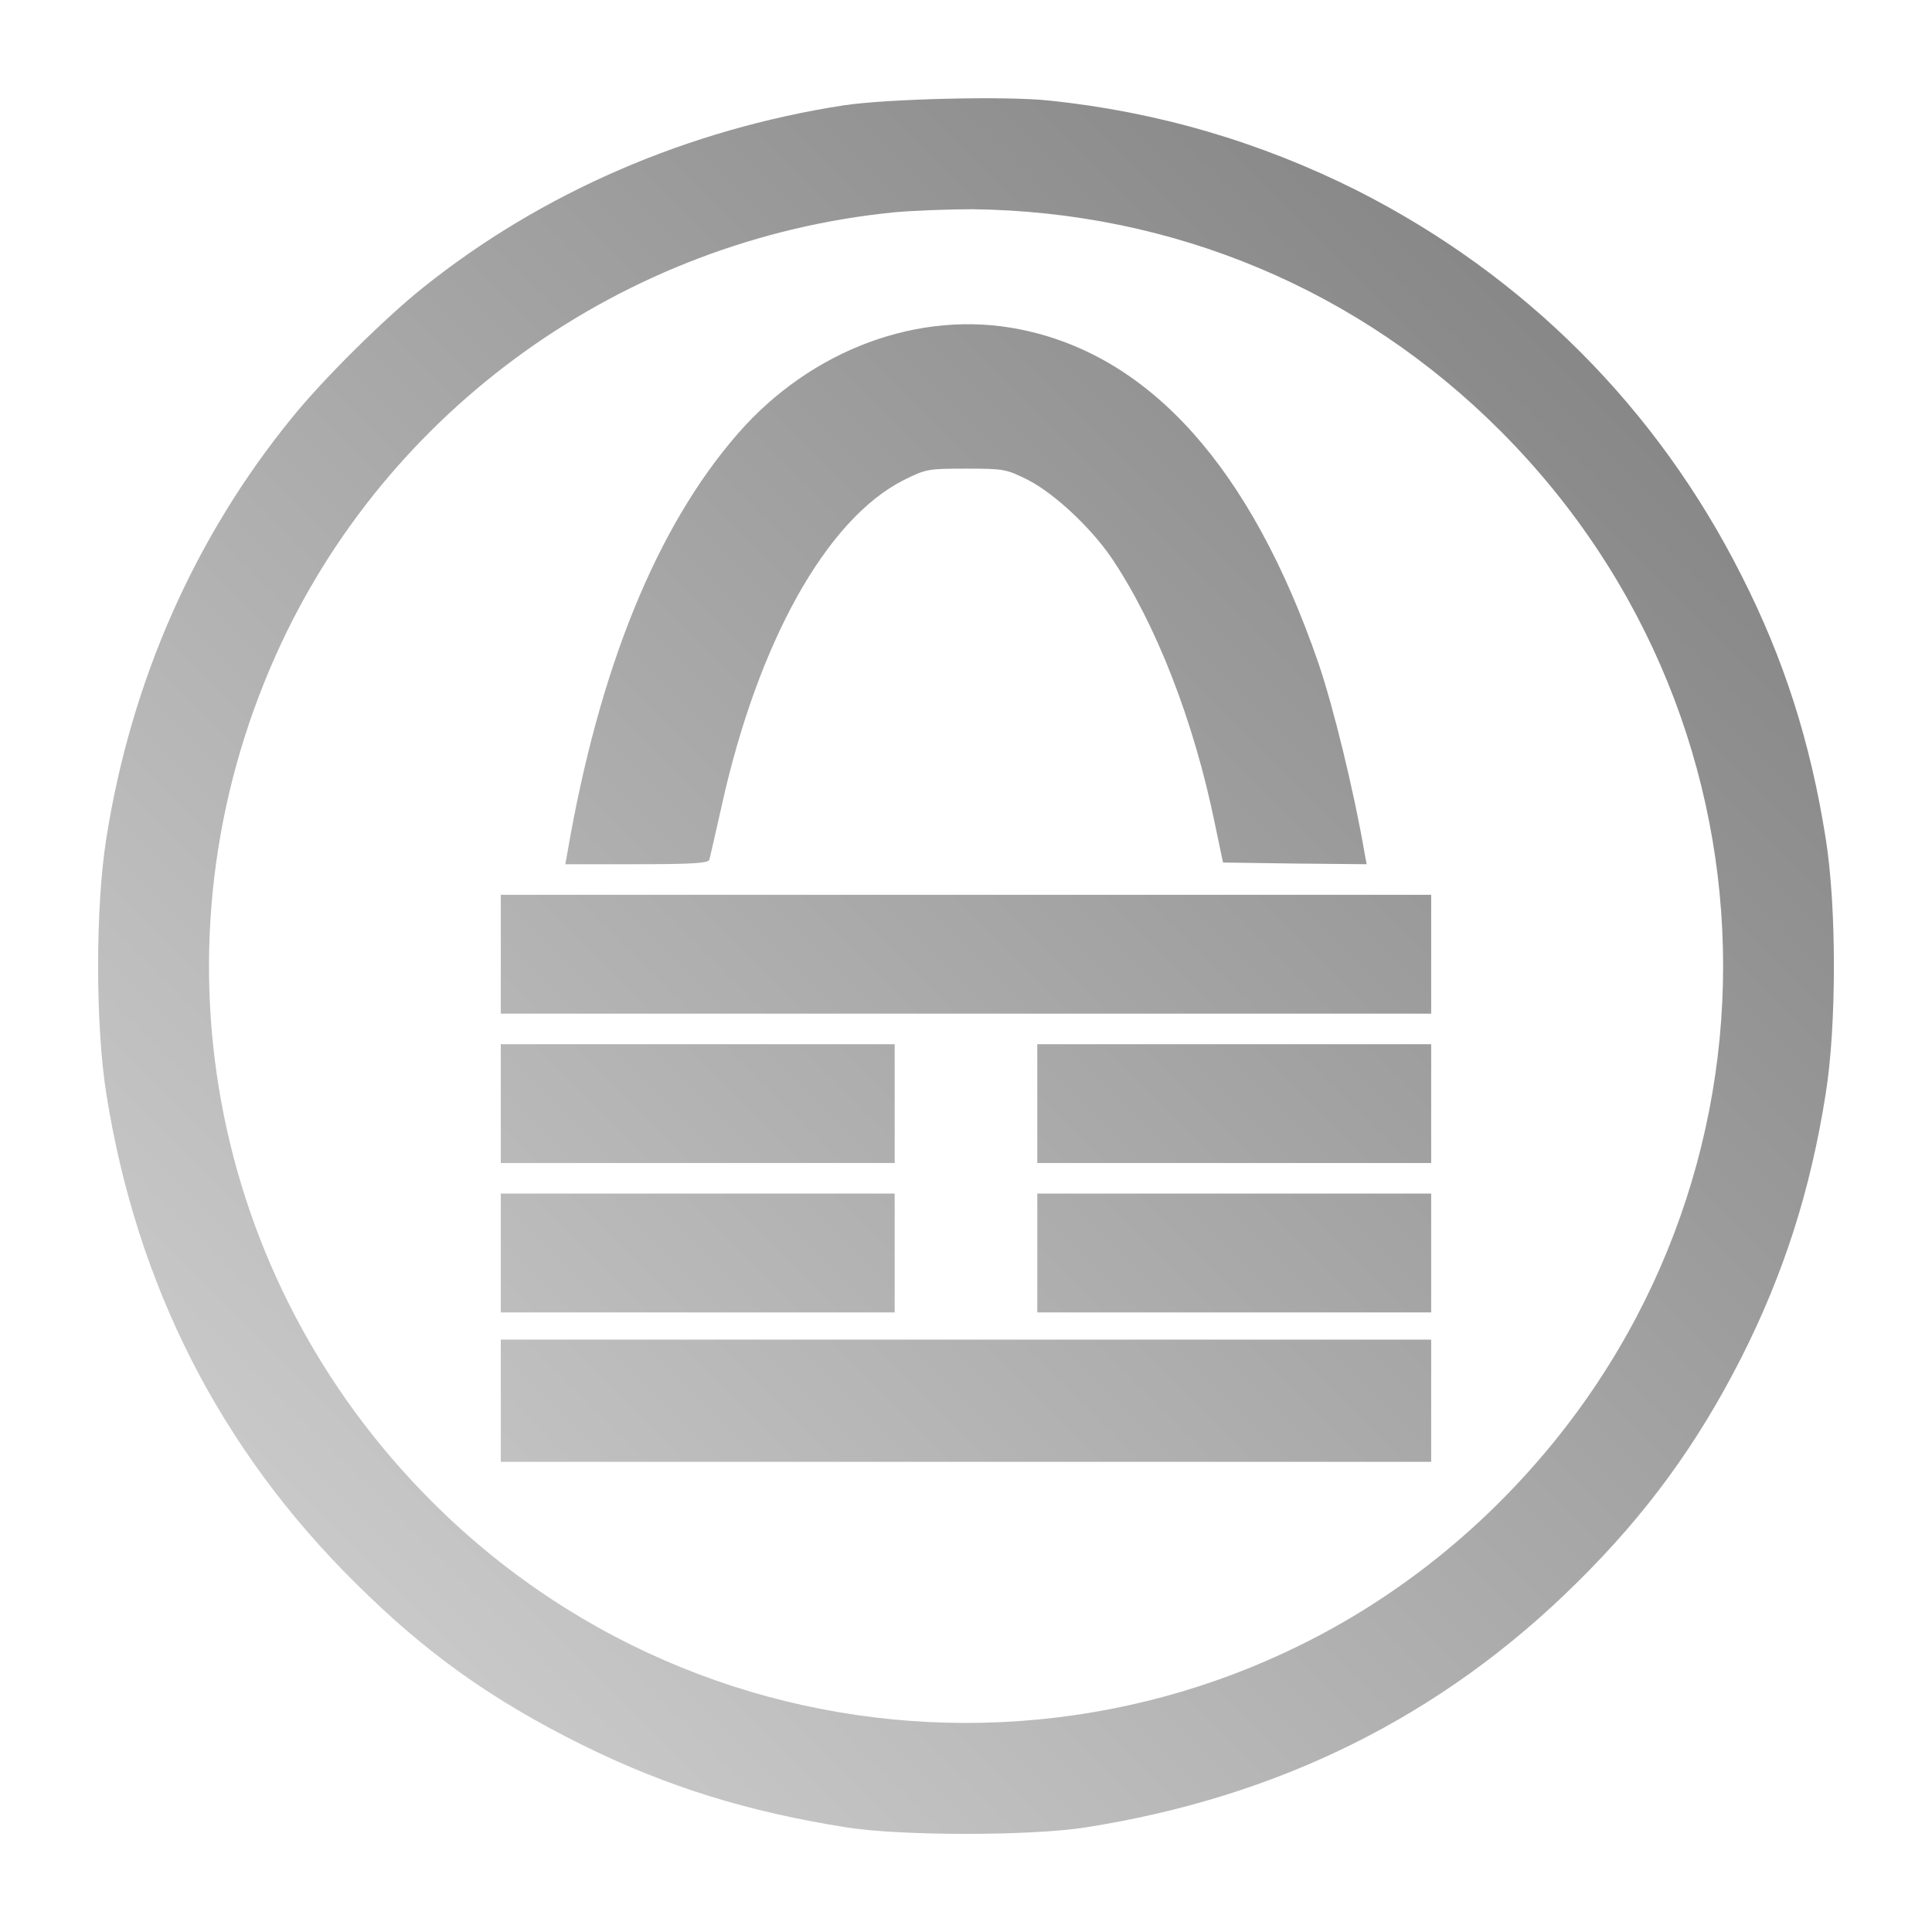 <?xml version="1.0" encoding="UTF-8" standalone="no"?>
<svg xmlns:dc="http://purl.org/dc/elements/1.1/"
     xmlns:cc="http://creativecommons.org/ns#"
     xmlns:rdf="http://www.w3.org/1999/02/22-rdf-syntax-ns#"
     xmlns:svg="http://www.w3.org/2000/svg"
     xmlns="http://www.w3.org/2000/svg"
     xmlns:xlink="http://www.w3.org/1999/xlink"
     width="128" height="128" version="1.1">
    <title>Clarity Icon</title>
    <desc>This icon is a part of Clarity icon theme for gtk</desc>
    <defs>
        <linearGradient x1="0" y1="128" x2="128" y2="0" id="gradient" gradientUnits="userSpaceOnUse">
            <stop id="start" style="stop-color:#dbdbdb;stop-opacity:1" offset="0" />
            <stop id="stop" style="stop-color:#757575;stop-opacity:1" offset="1" />
        </linearGradient>
    </defs>
    <path d="m 69.512,6.663 c 7.176,0.742 13.993,2.745 20.404,5.961 11.091,5.624 19.864,14.397 25.466,25.511 2.812,5.534 4.567,11.023 5.579,17.434 0.72,4.522 0.72,12.35 0,16.872 -1.012,6.434 -2.767,11.9 -5.579,17.479 -2.924,5.759 -6.299,10.393 -10.933,14.96 -8.908,8.818 -19.729,14.195 -32.574,16.197 -3.622,0.562 -12.125,0.562 -15.747,0 -6.569,-1.035 -11.945,-2.7 -17.547,-5.467 C 32.573,112.62 28.231,109.538 23.552,104.881 14.599,96.04 9.042,85.13 7.04,72.442 c -0.72,-4.522 -0.72,-12.35 0,-16.872 C 8.682,45.132 12.889,35.593 19.345,27.675 21.415,25.11 25.509,21.061 28.051,19.036 35.925,12.737 45.576,8.576 55.901,6.978 58.736,6.551 66.632,6.348 69.512,6.663 z M 59.253,14.065 c -17.929,1.777 -33.677,13.025 -40.965,29.312 -8.571,19.122 -4.522,41.235 10.281,56.06 19.549,19.617 51.314,19.617 70.863,0 19.639,-19.684 19.639,-51.178 0,-70.863 -9.358,-9.381 -21.686,-14.555 -35.004,-14.712 -1.575,0 -3.892,0.09 -5.174,0.202 z m 8.346,7.761 c 8.616,1.732 15.275,9.178 19.729,22.046 1.012,2.947 2.385,8.593 3.082,12.665 l 0.135,0.72 -4.769,-0.045 -4.747,-0.067 -0.54,-2.565 c -1.395,-6.839 -3.914,-13.273 -6.861,-17.637 -1.372,-2.002 -3.757,-4.229 -5.489,-5.129 -1.485,-0.742 -1.62,-0.765 -4.139,-0.765 -2.52,0 -2.655,0.022 -4.139,0.765 -5.107,2.587 -9.651,10.731 -12.058,21.619 -0.405,1.8 -0.765,3.397 -0.81,3.532 -0.067,0.225 -1.215,0.292 -4.792,0.292 l -4.747,0 0.135,-0.742 C 39.682,44.299 43.506,34.896 48.883,28.732 53.742,23.153 60.941,20.476 67.599,21.826 z m 27.22,41.393 0,3.937 -30.82,0 -30.82,0 0,-3.937 0,-3.937 30.82,0 30.82,0 0,3.937 z m 0,9.898 0,3.937 -13.048,0 -13.048,0 0,-3.937 0,-3.937 13.048,0 13.048,0 0,3.937 z m -35.544,0 0,3.937 -13.048,0 -13.048,0 0,-3.937 0,-3.937 13.048,0 13.048,0 0,3.937 z m 35.544,9.898 0,3.937 -13.048,0 -13.048,0 0,-3.937 0,-3.937 13.048,0 13.048,0 0,3.937 z m -35.544,0 0,3.937 -13.048,0 -13.048,0 0,-3.937 0,-3.937 13.048,0 13.048,0 0,3.937 z m 35.544,9.786 0,4.049 -30.82,0 -30.82,0 0,-4.049 0,-4.049 30.82,0 30.82,0 0,4.049 z" style="fill:url(#gradient);fill-opacity:1;stroke:none" />
</svg>